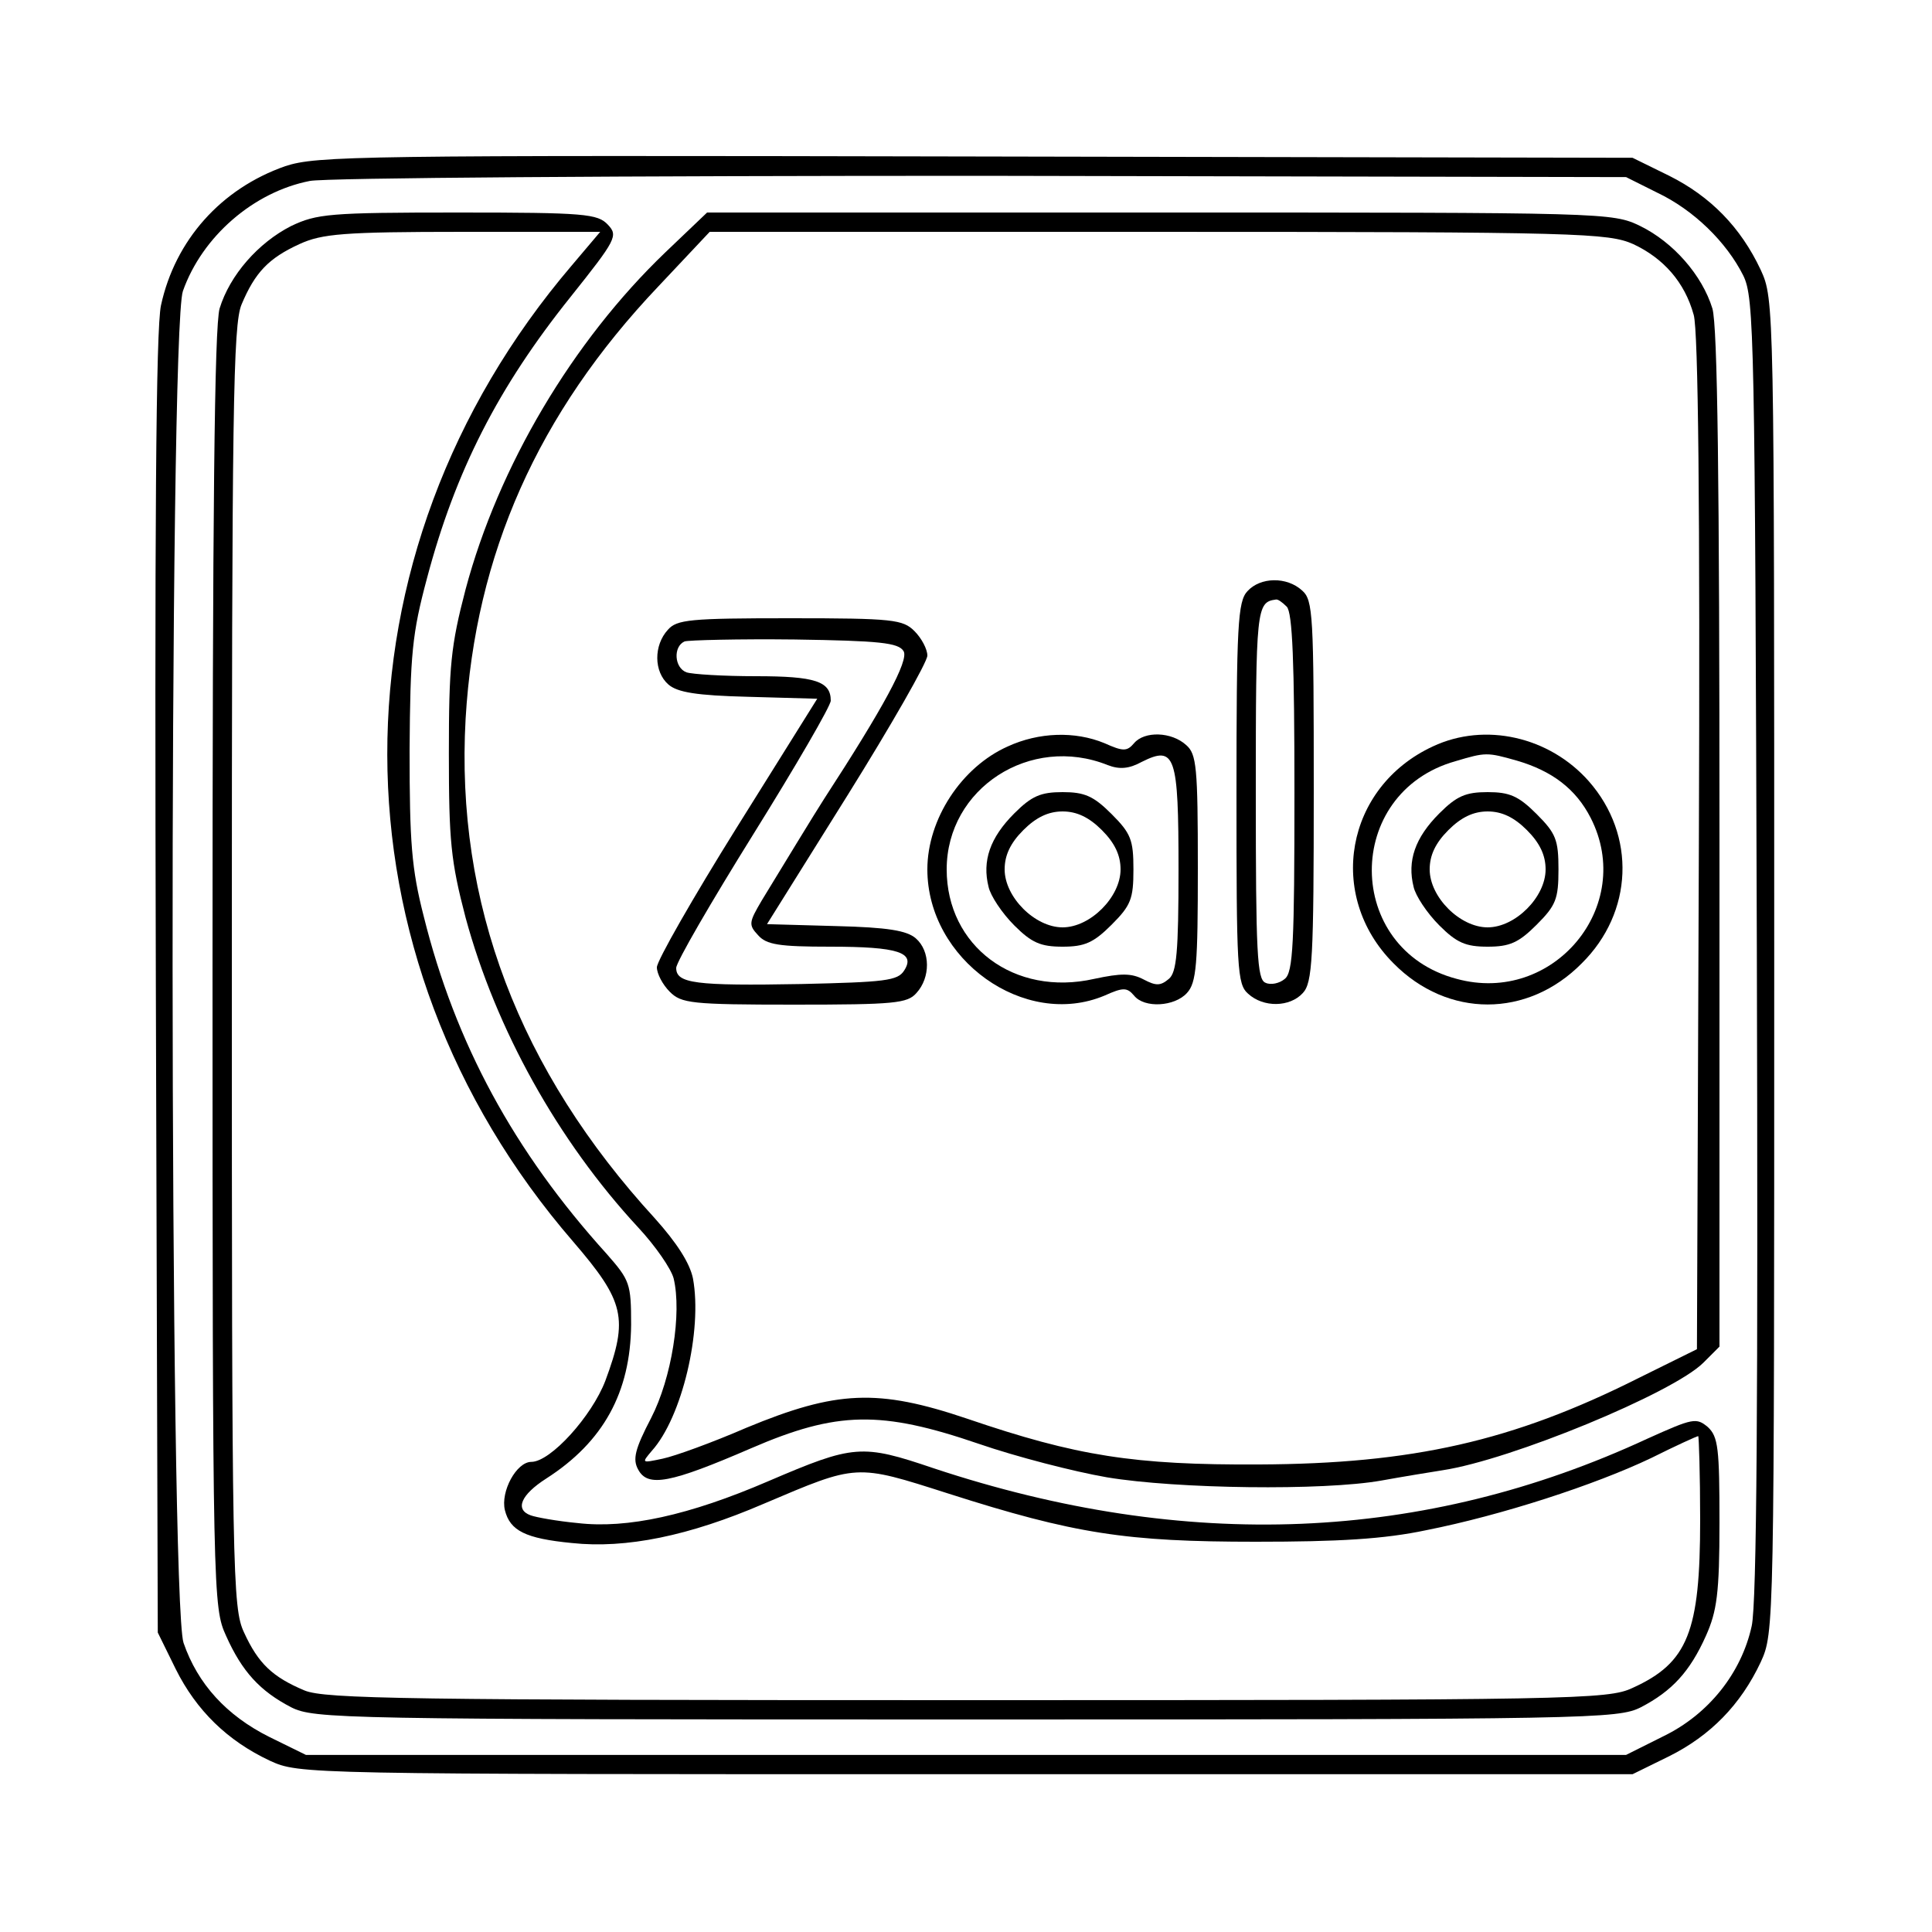<?xml version="1.0" standalone="no"?>
<!DOCTYPE svg PUBLIC "-//W3C//DTD SVG 20010904//EN"
 "http://www.w3.org/TR/2001/REC-SVG-20010904/DTD/svg10.dtd">
<svg version="1.0" xmlns="http://www.w3.org/2000/svg"
 width="300pt" height="300pt" viewBox="0 0 300 300"
 preserveAspectRatio="xMidYMid meet">
<g transform="translate(0,300) scale(0.1,-0.1)"
fill="#000000" stroke="none">
<path d="M443 2742 c-100 -35 -171 -115 -193 -216 -8 -36 -10 -350 -8 -1056
l3 -1005 28 -57 c32 -64 80 -111 146 -142 46 -21 50 -21 1081 -21 l1035 0 57
28 c64 32 111 80 142 146 21 46 21 50 21 1081 0 1031 0 1035 -21 1081 -31 66
-78 114 -142 146 l-57 28 -1020 2 c-959 2 -1023 1 -1072 -15z m2130 -41 c57
-27 108 -77 134 -129 17 -35 18 -92 21 -1042 2 -702 0 -1020 -8 -1055 -16 -73
-67 -137 -137 -171 l-58 -29 -1025 0 -1025 0 -57 28 c-66 33 -111 82 -133 146
-22 65 -23 2036 -1 2099 30 85 110 154 197 171 24 5 494 8 1044 8 l1000 -2 48
-24z"/>
<path d="M452 2649 c-51 -26 -95 -76 -111 -128 -8 -28 -11 -315 -11 -1027 0
-974 1 -990 21 -1034 25 -56 53 -86 101 -111 36 -18 74 -19 1048 -19 974 0
1012 1 1048 19 48 25 76 55 101 111 17 38 21 66 21 176 0 115 -2 133 -18 148
-18 15 -23 14 -94 -18 -347 -161 -716 -176 -1108 -46 -112 38 -124 37 -257
-20 -123 -53 -219 -74 -296 -65 -32 3 -65 9 -73 12 -25 9 -15 32 24 57 89 57
131 134 132 239 0 64 -2 69 -38 110 -144 159 -235 327 -284 524 -19 74 -22
115 -22 258 1 150 4 181 27 267 44 166 110 296 223 437 71 89 74 95 58 112
-16 17 -35 19 -233 19 -200 0 -219 -2 -259 -21z m436 -61 c-383 -449 -382
-1072 2 -1516 80 -93 86 -119 50 -216 -21 -55 -85 -126 -115 -126 -23 0 -48
-46 -41 -75 8 -32 32 -44 104 -51 84 -9 182 11 298 61 146 62 142 62 286 16
197 -63 277 -75 478 -75 128 0 199 4 265 18 116 23 261 70 349 112 38 19 71
34 73 34 1 0 3 -59 3 -130 0 -174 -19 -222 -105 -261 -38 -18 -91 -19 -1033
-19 -871 0 -997 2 -1029 15 -50 21 -72 42 -94 90 -18 38 -19 91 -19 1033 0
871 2 997 15 1029 21 50 42 72 90 94 35 16 68 19 254 19 l213 0 -44 -52z"/>
<path d="M1033 2608 c-144 -138 -259 -332 -310 -523 -23 -88 -26 -119 -26
-255 0 -136 3 -167 26 -255 47 -173 143 -346 268 -481 27 -29 51 -64 55 -79
13 -54 -3 -155 -35 -217 -25 -48 -29 -64 -20 -80 15 -28 50 -21 175 33 134 58
202 59 354 7 58 -20 147 -43 199 -52 108 -18 336 -21 426 -5 33 6 76 13 95 16
106 16 358 120 405 167 l25 25 0 787 c0 560 -3 798 -11 825 -16 52 -61 103
-112 128 -43 21 -54 21 -746 21 l-703 0 -65 -62z m1503 13 c47 -22 80 -59 94
-110 7 -24 10 -297 8 -821 l-3 -785 -91 -45 c-195 -98 -351 -133 -589 -134
-194 -1 -283 13 -453 71 -139 47 -203 44 -343 -14 -53 -23 -111 -44 -130 -48
-33 -7 -33 -7 -17 12 47 52 79 187 64 268 -5 24 -25 55 -59 93 -211 230 -310
490 -294 776 15 255 112 474 299 671 l80 85 697 0 c656 0 698 -2 737 -19z"/>
<path d="M1937 2082 c-15 -16 -17 -53 -17 -314 0 -273 1 -296 18 -311 24 -22
65 -21 85 1 15 16 17 53 17 314 0 273 -1 296 -18 311 -24 22 -65 21 -85 -1z
m61 -24 c9 -9 12 -87 12 -289 0 -233 -2 -279 -15 -289 -8 -7 -22 -10 -30 -6
-13 5 -15 46 -15 295 0 286 1 296 31 300 3 1 10 -4 17 -11z"/>
<path d="M1037 2022 c-22 -24 -22 -65 1 -85 14 -12 43 -17 124 -19 l107 -3
-125 -200 c-68 -109 -124 -207 -124 -217 0 -10 9 -27 20 -38 18 -18 33 -20
193 -20 156 0 176 2 190 18 22 24 22 65 -1 85 -14 12 -43 17 -124 19 l-107 3
125 200 c68 109 124 207 124 217 0 10 -9 27 -20 38 -18 18 -33 20 -193 20
-156 0 -176 -2 -190 -18z m366 -33 c9 -14 -32 -89 -123 -229 -13 -20 -69 -112
-97 -158 -20 -34 -21 -38 -6 -54 13 -15 33 -18 112 -18 106 0 133 -9 115 -37
-10 -16 -30 -18 -160 -21 -165 -3 -194 1 -194 25 0 9 54 102 120 208 66 106
120 199 120 207 0 30 -24 38 -116 38 -51 0 -99 3 -108 6 -19 7 -21 40 -3 48 6
2 84 4 171 3 132 -2 161 -5 169 -18z"/>
<path d="M1565 1841 c-72 -32 -125 -113 -125 -191 0 -140 151 -248 275 -196
29 13 35 13 46 0 16 -20 63 -17 82 4 15 16 17 45 17 194 0 157 -2 177 -18 191
-23 21 -65 22 -81 3 -11 -13 -17 -13 -46 0 -46 19 -102 17 -150 -5z m155 -29
c18 -7 33 -6 53 5 52 26 57 10 57 -167 0 -129 -3 -160 -15 -170 -13 -11 -20
-11 -39 -1 -19 10 -35 10 -77 1 -124 -28 -229 51 -229 170 0 126 130 210 250
162z"/>
<path d="M1575 1737 c-38 -38 -50 -74 -40 -114 3 -14 21 -41 40 -60 27 -27 41
-33 75 -33 34 0 48 6 76 34 30 30 34 40 34 86 0 46 -4 56 -34 86 -28 28 -42
34 -76 34 -34 0 -48 -6 -75 -33z m136 -26 c20 -20 29 -39 29 -61 0 -43 -47
-90 -90 -90 -43 0 -90 47 -90 90 0 22 9 41 29 61 20 20 39 29 61 29 22 0 41
-9 61 -29z"/>
<path d="M2225 1841 c-136 -63 -166 -232 -61 -337 84 -85 208 -85 292 0 80 79
85 199 11 283 -61 69 -161 92 -242 54z m130 -22 c55 -16 92 -44 115 -89 70
-137 -58 -291 -208 -250 -175 46 -176 289 -2 338 47 14 49 14 95 1z"/>
<path d="M2235 1737 c-38 -38 -50 -74 -40 -114 3 -14 21 -41 40 -60 27 -27 41
-33 75 -33 34 0 48 6 76 34 30 30 34 40 34 86 0 46 -4 56 -34 86 -28 28 -42
34 -76 34 -34 0 -48 -6 -75 -33z m136 -26 c20 -20 29 -39 29 -61 0 -43 -47
-90 -90 -90 -43 0 -90 47 -90 90 0 22 9 41 29 61 20 20 39 29 61 29 22 0 41
-9 61 -29z"/>
</g>
</svg>
